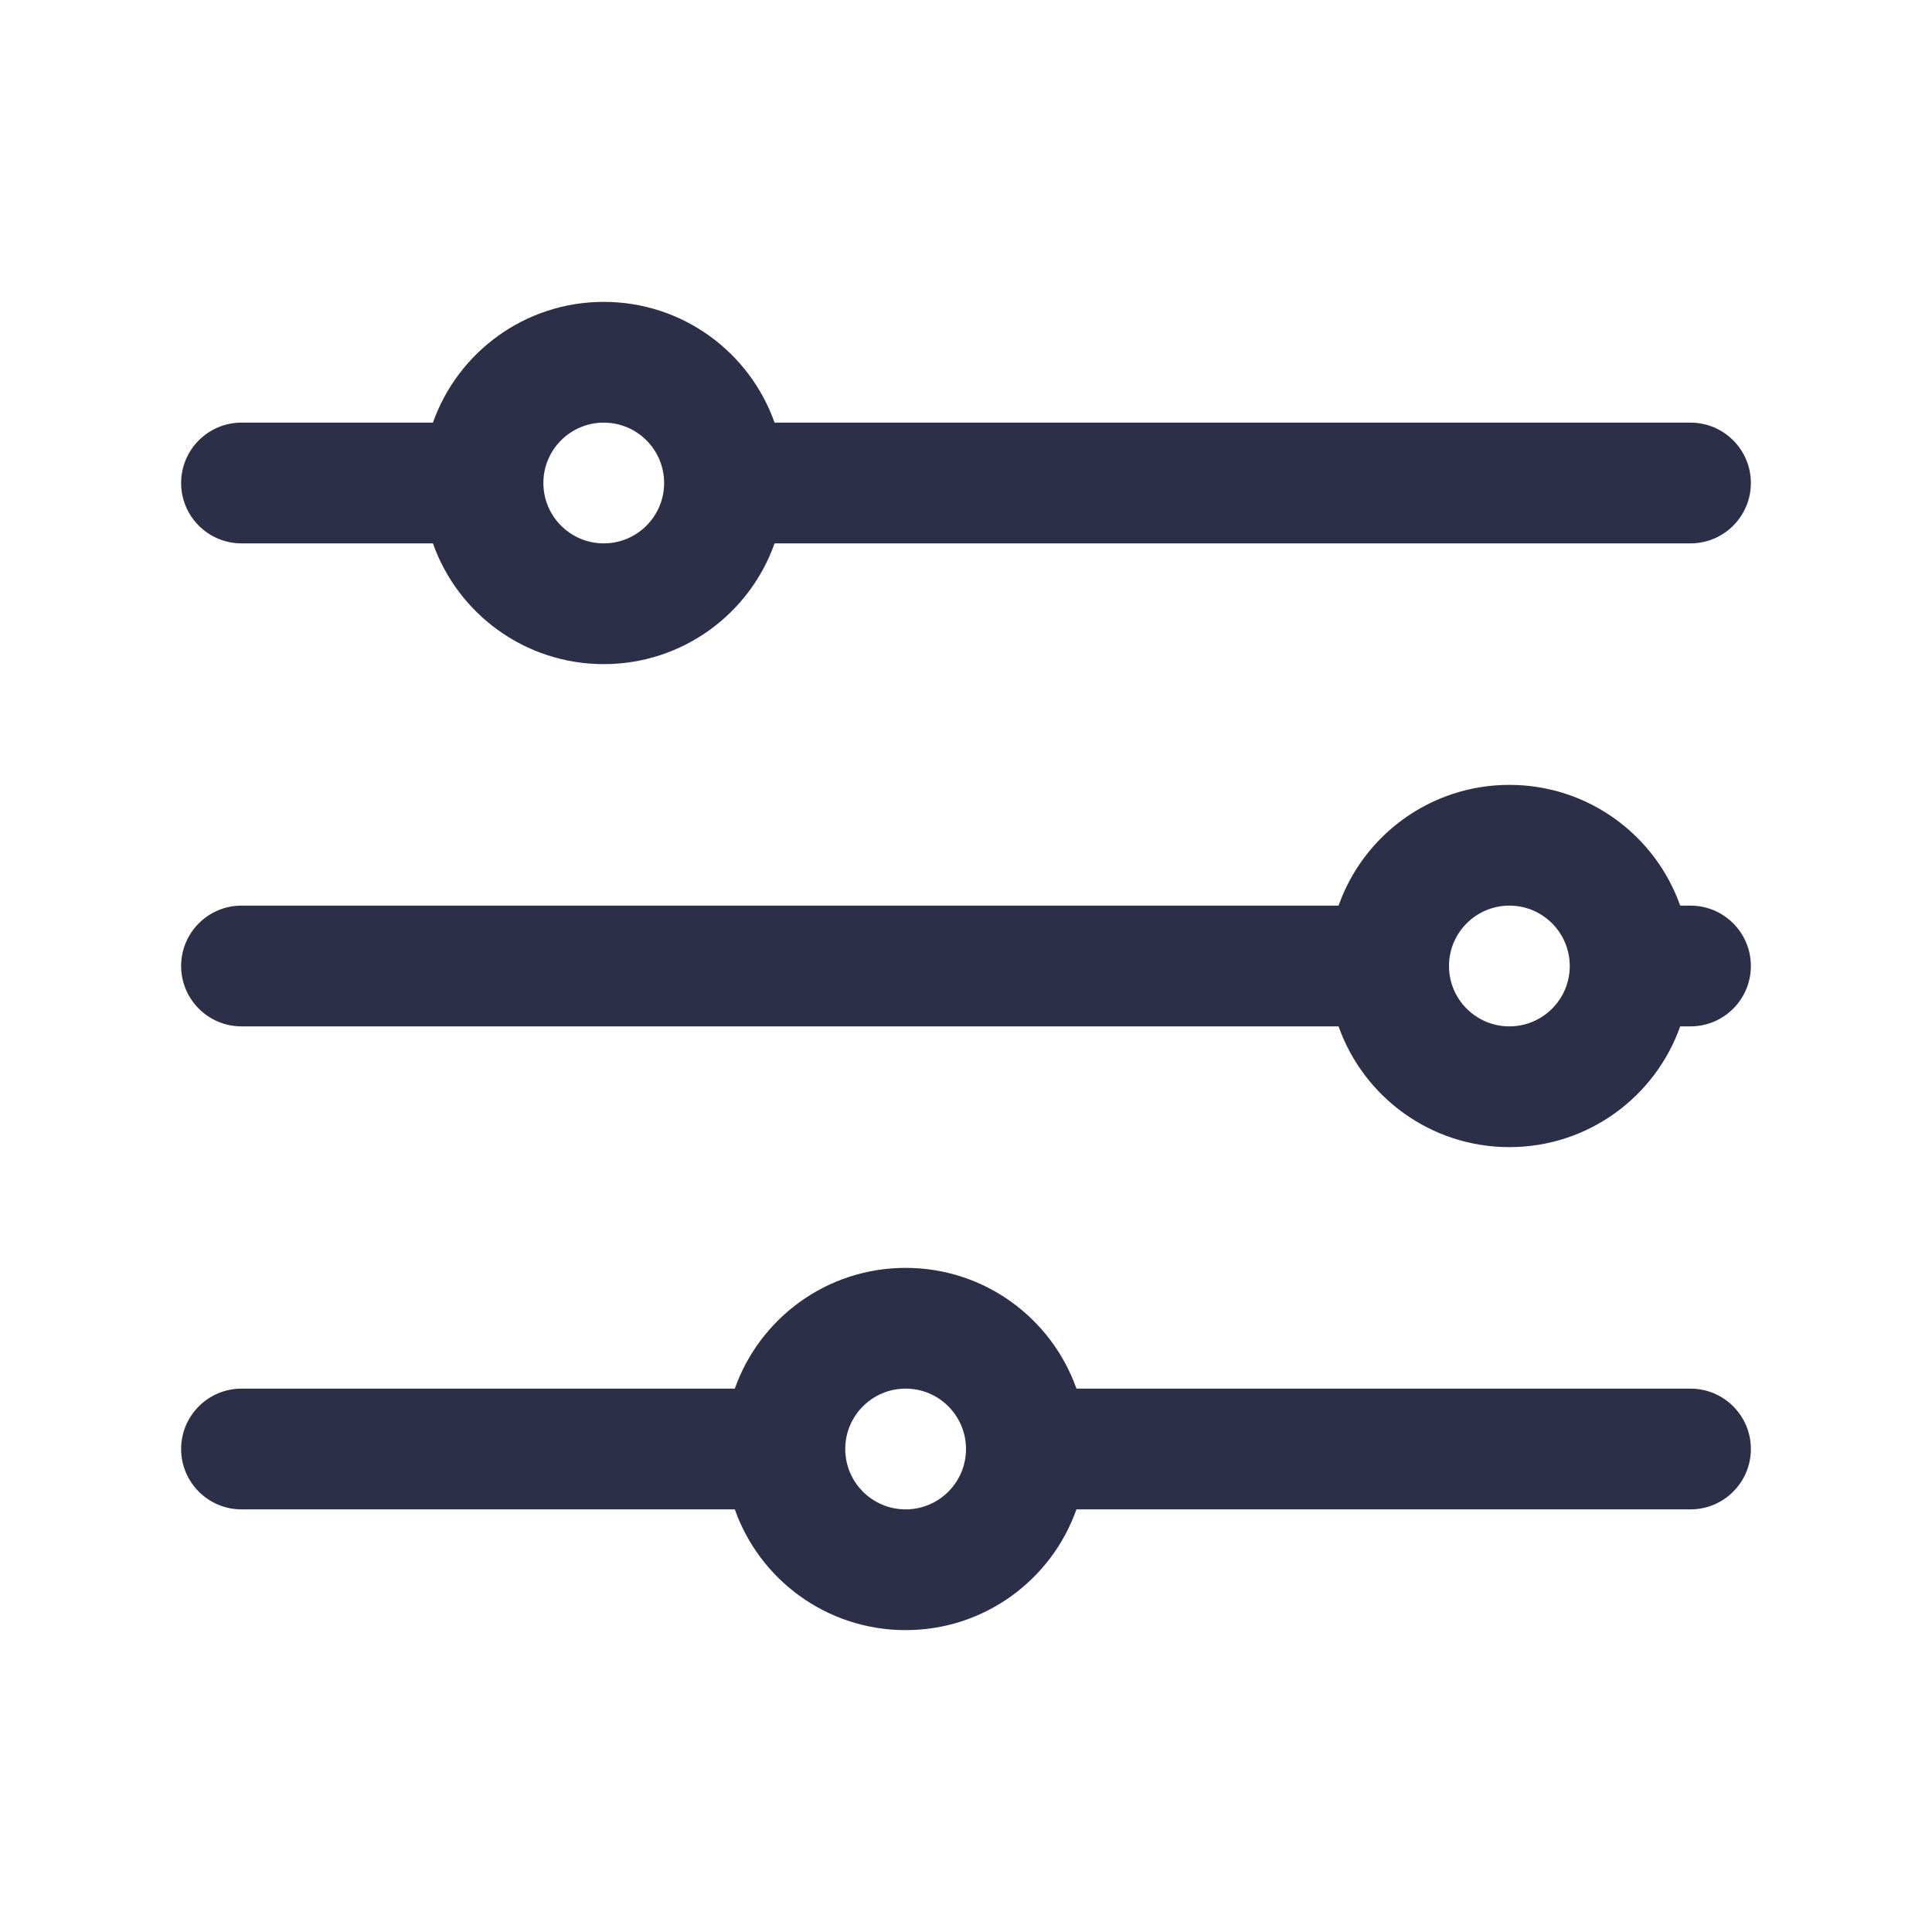 <svg width="24" height="24" viewBox="0 0 24 24" fill="none" xmlns="http://www.w3.org/2000/svg">
<path fill-rule="evenodd" clip-rule="evenodd" d="M5.378 5.25H3C2.586 5.25 2.25 5.586 2.25 6C2.25 6.414 2.586 6.75 3 6.75H5.378C5.687 7.624 6.52 8.25 7.5 8.25C8.48 8.25 9.313 7.624 9.622 6.75H21C21.414 6.75 21.75 6.414 21.75 6C21.75 5.586 21.414 5.25 21 5.25H9.622C9.313 4.376 8.48 3.75 7.5 3.75C6.52 3.75 5.687 4.376 5.378 5.25ZM6.75 6C6.75 5.586 7.086 5.25 7.5 5.25C7.914 5.25 8.25 5.586 8.25 6C8.25 6.414 7.914 6.75 7.5 6.75C7.086 6.75 6.75 6.414 6.75 6Z" fill="#2B3048"/>
<path fill-rule="evenodd" clip-rule="evenodd" d="M18.75 9.75C19.73 9.75 20.563 10.376 20.872 11.25L21 11.25C21.414 11.25 21.75 11.586 21.75 12C21.75 12.414 21.414 12.75 21 12.75L20.872 12.75C20.563 13.624 19.73 14.25 18.75 14.25C17.77 14.25 16.937 13.624 16.628 12.75L3 12.75C2.586 12.75 2.25 12.414 2.25 12C2.25 11.586 2.586 11.25 3 11.25L16.628 11.25C16.937 10.376 17.77 9.75 18.75 9.75ZM18 12C18 11.586 18.336 11.25 18.75 11.25C19.164 11.25 19.5 11.586 19.5 12C19.5 12.414 19.164 12.75 18.75 12.75C18.336 12.75 18 12.414 18 12Z" fill="#2B3048"/>
<path fill-rule="evenodd" clip-rule="evenodd" d="M13.372 17.25C13.063 16.376 12.23 15.75 11.25 15.75C10.27 15.75 9.437 16.376 9.128 17.25H3C2.586 17.25 2.25 17.586 2.25 18C2.25 18.414 2.586 18.75 3 18.75H9.128C9.437 19.624 10.27 20.25 11.25 20.25C12.23 20.25 13.063 19.624 13.372 18.75H21C21.414 18.75 21.75 18.414 21.75 18C21.75 17.586 21.414 17.25 21 17.25H13.372ZM11.25 17.25C10.836 17.25 10.5 17.586 10.5 18C10.5 18.414 10.836 18.75 11.25 18.75C11.664 18.75 12 18.414 12 18C12 17.586 11.664 17.25 11.25 17.25Z" fill="#2B3048"/>
</svg>
